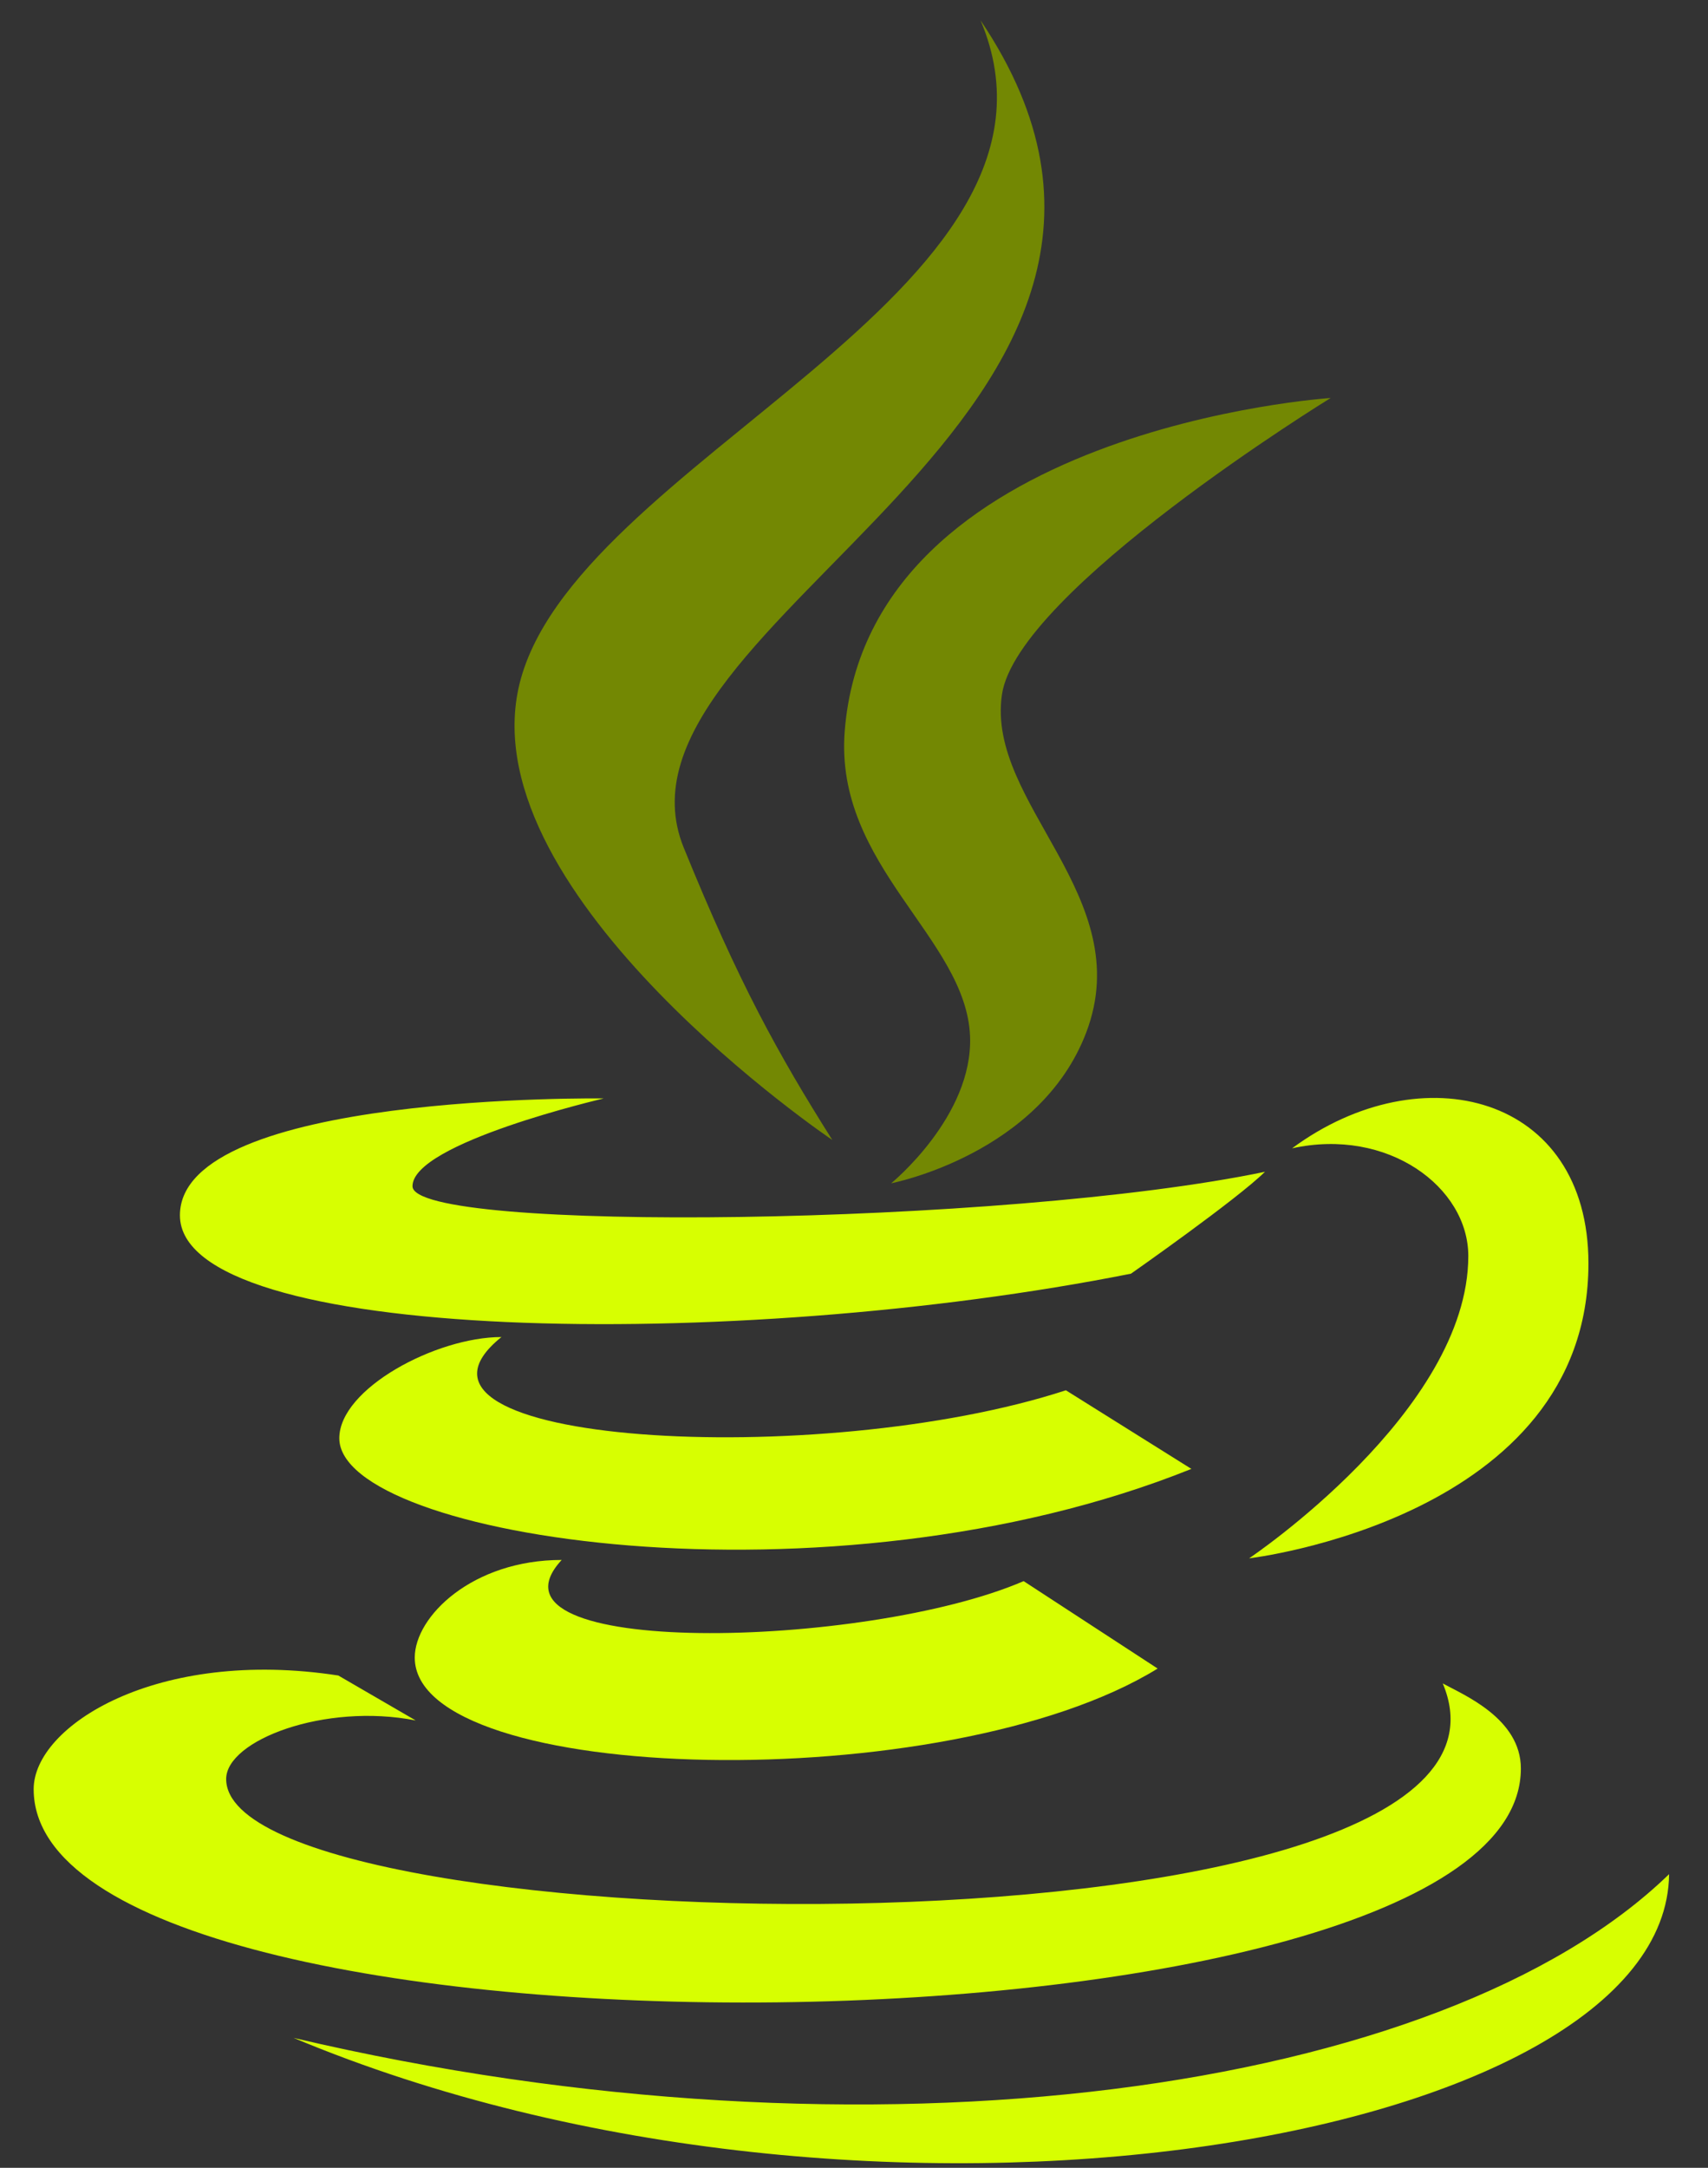 <svg width="41" height="52" viewBox="0 0 41 52" fill="none" xmlns="http://www.w3.org/2000/svg">
<rect x="0" y="0" width="41" height="52" fill="#333333" stroke="none"/>
<path d="M19.979 27.344C18.673 25.276 17.726 23.562 16.413 20.334C14.194 14.882 29.911 9.955 23.538 0.488C26.301 7.027 13.623 11.07 12.445 16.516C11.368 21.525 19.972 27.344 19.979 27.344Z" fill="#738803"/>
<path d="M20.277 17.541C20.026 20.775 23.194 22.498 23.286 24.86C23.359 26.782 21.392 28.384 21.392 28.384C21.392 28.384 24.962 27.696 26.076 24.763C27.312 21.507 23.676 19.278 24.05 16.67C24.399 14.18 31.942 9.547 31.942 9.547C31.942 9.547 20.844 10.27 20.277 17.541Z" fill="#738803"/>
<path d="M31.016 27.545C33.311 27.039 35.246 28.474 35.246 30.128C35.246 33.856 29.985 37.38 29.985 37.38C29.985 37.38 38.13 36.426 38.13 30.306C38.13 26.258 34.13 25.247 31.016 27.545ZM27.149 30.552C27.149 30.552 29.689 28.775 30.365 28.108C24.132 29.407 9.902 29.582 9.902 28.454C9.902 27.414 14.491 26.349 14.491 26.349C14.491 26.349 4.319 26.205 4.319 29.152C4.319 32.223 17.634 32.443 27.149 30.552Z" fill="#D7FF01"/>
<path d="M25.586 33.349C19.686 35.275 8.818 34.659 12.037 32.072C10.469 32.072 8.145 33.31 8.145 34.5C8.145 36.886 19.899 38.729 28.599 35.235L25.586 33.349Z" fill="#D7FF01"/>
<path d="M13.483 37.419C11.342 37.419 9.956 38.774 9.956 39.761C9.956 42.833 22.728 43.143 27.789 40.024L24.572 37.927C20.792 39.559 11.295 39.784 13.483 37.419Z" fill="#D7FF01"/>
<path d="M36.508 42.422C36.508 41.219 35.127 40.653 34.633 40.381C37.548 47.286 5.429 46.75 5.429 42.674C5.429 41.747 7.793 40.84 9.979 41.269L8.121 40.191C3.766 39.52 0.808 41.4 0.808 42.917C0.808 49.988 36.508 49.648 36.508 42.422Z" fill="#D7FF01"/>
<path d="M40.066 44.956C34.64 50.218 20.883 52.136 7.049 48.884C20.883 54.671 40 51.412 40.066 44.956Z" fill="#D7FF01"/>
</svg>
